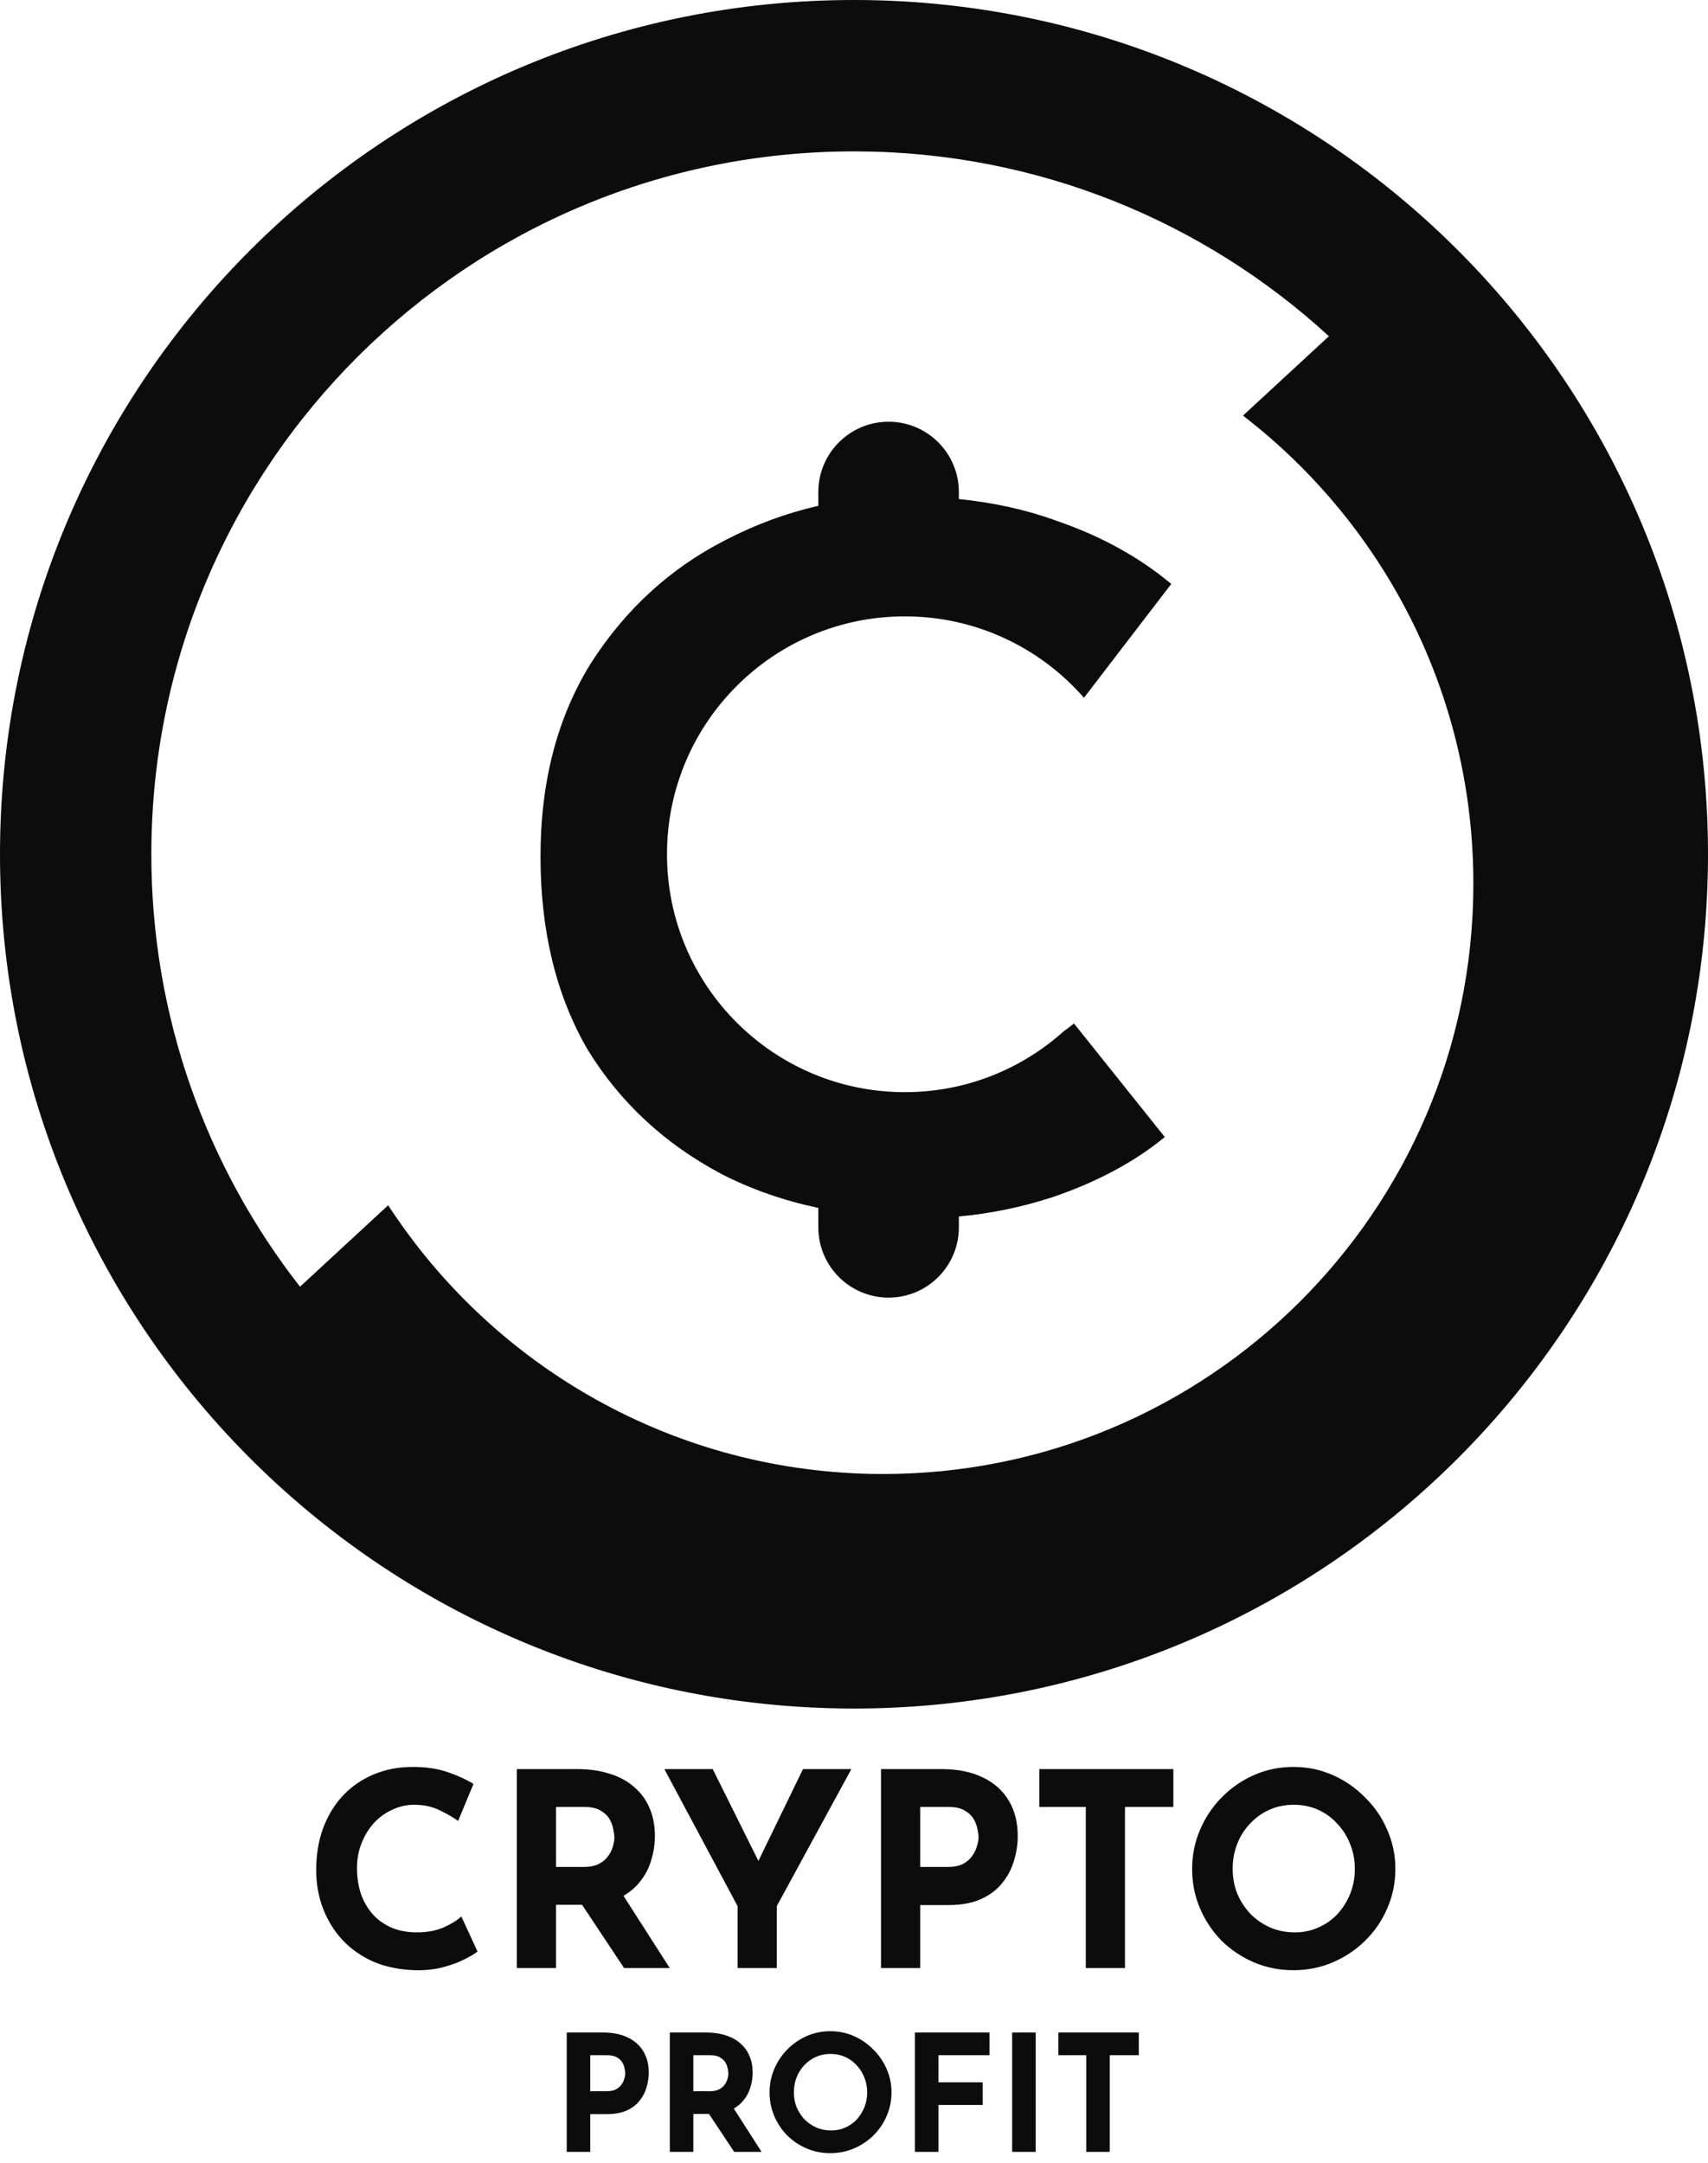 <svg width="158" height="200" viewBox="0 0 158 200" fill="currentColor" xmlns="http://www.w3.org/2000/svg">
    <path fill-rule="evenodd" clip-rule="evenodd"
        d="M0 78.775C0.125 35.145 35.595 -0.124 79.225 0C122.855 0.125 158.124 35.595 158 79.225C157.875 122.855 122.405 158.124 78.775 158C35.145 157.875 -0.124 122.405 0 78.775ZM79.185 14C43.287 13.898 14.102 42.917 14 78.815C13.957 93.962 19.099 107.914 27.754 118.99L35.909 111.458C45.617 126.374 62.418 136.256 81.544 136.311C111.696 136.397 136.209 112.023 136.295 81.87C136.346 64.19 127.986 48.449 114.983 38.434L122.932 31.093C111.408 20.52 96.057 14.048 79.185 14ZM82.2 39C78.61 39 75.7 41.91 75.7 45.5V46.776C72.747 47.448 69.881 48.506 67.1 49.95C62 52.55 57.85 56.35 54.65 61.35C51.55 66.35 50 72.3 50 79.2C50 86.1 51.45 92.05 54.35 97.05C57.35 101.95 61.5 105.8 66.8 108.6C69.54 109.996 72.506 111.031 75.7 111.705V113.5C75.7 117.09 78.61 120 82.2 120C85.79 120 88.7 117.09 88.7 113.5V112.496C91.626 112.233 94.526 111.634 97.4 110.7C101.5 109.3 104.95 107.45 107.75 105.15L99.35 94.65C99.045 94.898 98.729 95.137 98.402 95.367C94.505 98.869 89.352 101 83.7 101C71.55 101 61.7 91.15 61.7 79C61.7 66.85 71.55 57 83.7 57C90.31 57 96.239 59.915 100.272 64.53L108.35 54C105.35 51.5 101.8 49.55 97.7 48.15C94.967 47.15 91.967 46.483 88.7 46.15V45.5C88.7 41.91 85.79 39 82.2 39ZM44.175 180.475C43.975 180.642 43.6 180.867 43.05 181.15C42.517 181.433 41.858 181.683 41.075 181.9C40.292 182.117 39.425 182.217 38.475 182.2C37.025 182.167 35.725 181.908 34.575 181.425C33.442 180.925 32.475 180.25 31.675 179.4C30.892 178.55 30.292 177.575 29.875 176.475C29.458 175.375 29.25 174.2 29.25 172.95C29.25 171.55 29.458 170.267 29.875 169.1C30.308 167.933 30.917 166.925 31.7 166.075C32.5 165.225 33.45 164.567 34.55 164.1C35.65 163.633 36.867 163.4 38.2 163.4C39.433 163.4 40.525 163.567 41.475 163.9C42.425 164.233 43.2 164.592 43.8 164.975L42.375 168.4C41.958 168.083 41.4 167.758 40.7 167.425C40.017 167.075 39.225 166.9 38.325 166.9C37.625 166.9 36.95 167.05 36.3 167.35C35.667 167.633 35.1 168.042 34.6 168.575C34.117 169.108 33.733 169.733 33.45 170.45C33.167 171.15 33.025 171.917 33.025 172.75C33.025 173.633 33.15 174.442 33.4 175.175C33.667 175.908 34.042 176.542 34.525 177.075C35.008 177.592 35.583 177.992 36.25 178.275C36.933 178.558 37.7 178.7 38.55 178.7C39.533 178.7 40.375 178.542 41.075 178.225C41.775 177.908 42.308 177.575 42.675 177.225L44.175 180.475ZM53.382 163.6C54.532 163.6 55.557 163.75 56.457 164.05C57.357 164.333 58.107 164.75 58.707 165.3C59.323 165.833 59.79 166.483 60.107 167.25C60.423 168 60.582 168.85 60.582 169.8C60.582 170.55 60.465 171.3 60.232 172.05C60.015 172.8 59.648 173.483 59.132 174.1C58.746 174.576 58.26 174.983 57.676 175.32L61.957 182H57.732L53.846 176.15H51.432V182H47.807V163.6H53.382ZM54.007 172.65C54.557 172.65 55.015 172.558 55.382 172.375C55.748 172.192 56.032 171.958 56.232 171.675C56.448 171.392 56.598 171.1 56.682 170.8C56.782 170.483 56.832 170.192 56.832 169.925C56.832 169.725 56.798 169.475 56.732 169.175C56.682 168.858 56.565 168.542 56.382 168.225C56.198 167.908 55.915 167.642 55.532 167.425C55.165 167.208 54.665 167.1 54.032 167.1H51.432V172.65H54.007ZM68.231 176.275L61.456 163.6H65.931L70.156 172.094L74.281 163.6H78.756L71.856 176.275V182H68.231V176.275ZM87.073 163.6C88.59 163.6 89.873 163.858 90.923 164.375C91.973 164.875 92.773 165.592 93.323 166.525C93.873 167.442 94.148 168.533 94.148 169.8C94.148 170.55 94.031 171.308 93.798 172.075C93.581 172.825 93.223 173.508 92.723 174.125C92.24 174.742 91.581 175.242 90.748 175.625C89.931 175.992 88.923 176.175 87.723 176.175H85.123V182H81.498V163.6H87.073ZM87.698 172.65C88.248 172.65 88.706 172.558 89.073 172.375C89.44 172.175 89.723 171.933 89.923 171.65C90.14 171.35 90.29 171.042 90.373 170.725C90.473 170.408 90.523 170.133 90.523 169.9C90.523 169.717 90.49 169.475 90.423 169.175C90.373 168.858 90.256 168.542 90.073 168.225C89.89 167.908 89.606 167.642 89.223 167.425C88.856 167.208 88.356 167.1 87.723 167.1H85.123V172.65H87.698ZM96.142 163.6H108.542V167.1H104.067V182H100.442V167.1H96.142V163.6ZM110.28 172.825C110.28 171.558 110.522 170.358 111.005 169.225C111.489 168.092 112.155 167.092 113.005 166.225C113.872 165.342 114.872 164.65 116.005 164.15C117.139 163.65 118.355 163.4 119.655 163.4C120.939 163.4 122.147 163.65 123.28 164.15C124.414 164.65 125.414 165.342 126.28 166.225C127.164 167.092 127.847 168.092 128.33 169.225C128.83 170.358 129.08 171.558 129.08 172.825C129.08 174.125 128.83 175.342 128.33 176.475C127.847 177.608 127.164 178.608 126.28 179.475C125.414 180.325 124.414 180.992 123.28 181.475C122.147 181.958 120.939 182.2 119.655 182.2C118.355 182.2 117.139 181.958 116.005 181.475C114.872 180.992 113.872 180.325 113.005 179.475C112.155 178.608 111.489 177.608 111.005 176.475C110.522 175.342 110.28 174.125 110.28 172.825ZM114.03 172.825C114.03 173.642 114.172 174.408 114.455 175.125C114.755 175.825 115.164 176.45 115.68 177C116.214 177.533 116.822 177.95 117.505 178.25C118.205 178.55 118.964 178.7 119.78 178.7C120.564 178.7 121.289 178.55 121.955 178.25C122.639 177.95 123.23 177.533 123.73 177C124.23 176.45 124.622 175.825 124.905 175.125C125.189 174.408 125.33 173.642 125.33 172.825C125.33 171.992 125.18 171.217 124.88 170.5C124.597 169.783 124.197 169.158 123.68 168.625C123.18 168.075 122.589 167.65 121.905 167.35C121.222 167.05 120.48 166.9 119.68 166.9C118.88 166.9 118.139 167.05 117.455 167.35C116.772 167.65 116.172 168.075 115.655 168.625C115.139 169.158 114.739 169.783 114.455 170.5C114.172 171.217 114.03 171.992 114.03 172.825ZM58.08 188.425C57.45 188.115 56.68 187.96 55.77 187.96H52.425V199H54.6V195.505H56.16C56.88 195.505 57.485 195.395 57.975 195.175C58.475 194.945 58.87 194.645 59.16 194.275C59.46 193.905 59.675 193.495 59.805 193.045C59.945 192.585 60.015 192.13 60.015 191.68C60.015 190.92 59.85 190.265 59.52 189.715C59.19 189.155 58.71 188.725 58.08 188.425ZM56.97 193.225C56.75 193.335 56.475 193.39 56.145 193.39H54.6V190.06H56.16C56.54 190.06 56.84 190.125 57.06 190.255C57.29 190.385 57.46 190.545 57.57 190.735C57.68 190.925 57.75 191.115 57.78 191.305C57.82 191.485 57.84 191.63 57.84 191.74C57.84 191.88 57.81 192.045 57.75 192.235C57.7 192.425 57.61 192.61 57.48 192.79C57.36 192.96 57.19 193.105 56.97 193.225ZM67.151 188.23C66.611 188.05 65.996 187.96 65.306 187.96H61.961V199H64.136V195.49H65.585L67.916 199H70.451L67.882 194.992C68.233 194.79 68.525 194.546 68.756 194.26C69.066 193.89 69.286 193.48 69.416 193.03C69.556 192.58 69.626 192.13 69.626 191.68C69.626 191.11 69.531 190.6 69.341 190.15C69.151 189.69 68.871 189.3 68.501 188.98C68.141 188.65 67.691 188.4 67.151 188.23ZM66.506 193.225C66.286 193.335 66.011 193.39 65.681 193.39H64.136V190.06H65.696C66.076 190.06 66.376 190.125 66.596 190.255C66.826 190.385 66.996 190.545 67.106 190.735C67.216 190.925 67.286 191.115 67.316 191.305C67.356 191.485 67.376 191.635 67.376 191.755C67.376 191.915 67.346 192.09 67.286 192.28C67.236 192.46 67.146 192.635 67.016 192.805C66.896 192.975 66.726 193.115 66.506 193.225ZM71.624 191.335C71.334 192.015 71.189 192.735 71.189 193.495C71.189 194.275 71.334 195.005 71.624 195.685C71.913 196.365 72.314 196.965 72.823 197.485C73.344 197.995 73.944 198.395 74.624 198.685C75.303 198.975 76.034 199.12 76.814 199.12C77.584 199.12 78.308 198.975 78.989 198.685C79.668 198.395 80.269 197.995 80.788 197.485C81.319 196.965 81.728 196.365 82.019 195.685C82.319 195.005 82.469 194.275 82.469 193.495C82.469 192.735 82.319 192.015 82.019 191.335C81.728 190.655 81.319 190.055 80.788 189.535C80.269 189.005 79.668 188.59 78.989 188.29C78.308 187.99 77.584 187.84 76.814 187.84C76.034 187.84 75.303 187.99 74.624 188.29C73.944 188.59 73.344 189.005 72.823 189.535C72.314 190.055 71.913 190.655 71.624 191.335ZM73.694 194.875C73.523 194.445 73.439 193.985 73.439 193.495C73.439 192.995 73.523 192.53 73.694 192.1C73.864 191.67 74.103 191.295 74.413 190.975C74.724 190.645 75.084 190.39 75.493 190.21C75.903 190.03 76.349 189.94 76.829 189.94C77.308 189.94 77.754 190.03 78.163 190.21C78.573 190.39 78.928 190.645 79.228 190.975C79.538 191.295 79.778 191.67 79.948 192.1C80.129 192.53 80.219 192.995 80.219 193.495C80.219 193.985 80.133 194.445 79.963 194.875C79.793 195.295 79.558 195.67 79.258 196C78.959 196.32 78.603 196.57 78.194 196.75C77.793 196.93 77.359 197.02 76.888 197.02C76.398 197.02 75.944 196.93 75.523 196.75C75.114 196.57 74.749 196.32 74.428 196C74.118 195.67 73.874 195.295 73.694 194.875ZM91.537 187.96H84.637V199H86.812V194.665H90.907V192.565H86.812V190.06H91.537V187.96ZM95.806 187.96H93.631V199H95.806V187.96ZM105.345 187.96H97.906V190.06H100.485V199H102.66V190.06H105.345V187.96Z"
        fill="#0D0C0C" />
</svg>